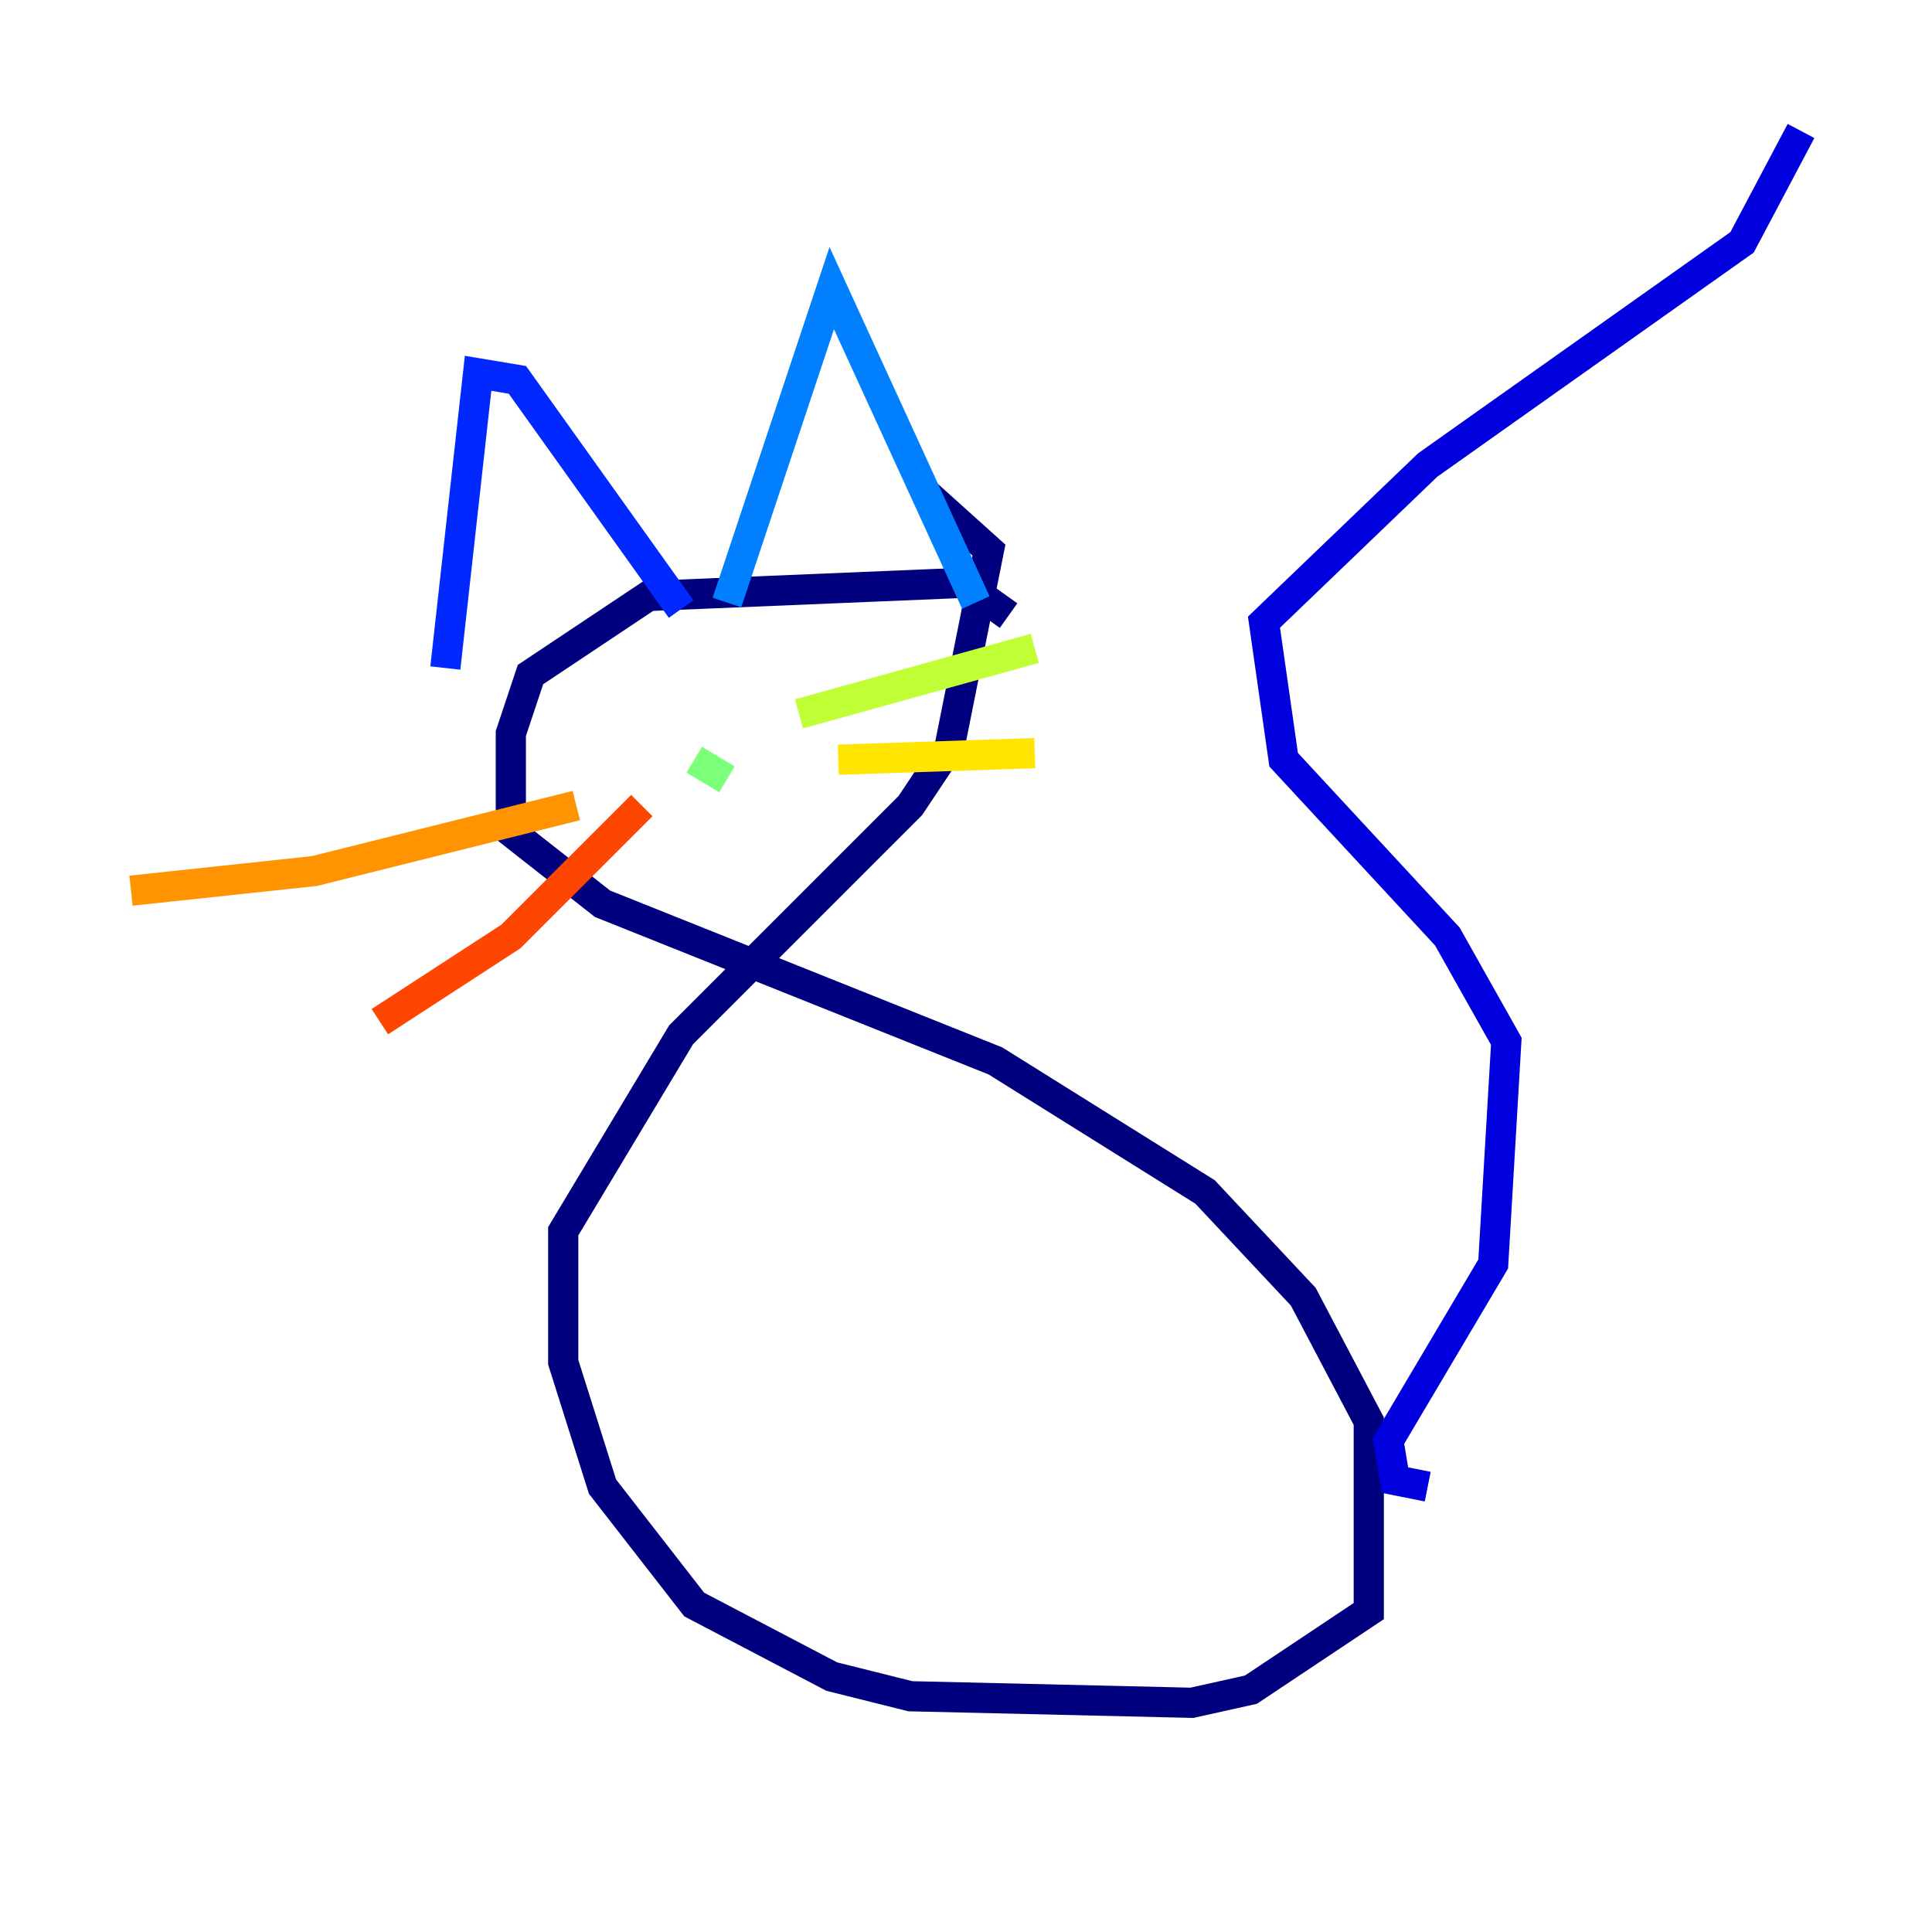 <?xml version="1.0" encoding="utf-8" ?>
<svg baseProfile="tiny" height="128" version="1.2" viewBox="0,0,128,128" width="128" xmlns="http://www.w3.org/2000/svg" xmlns:ev="http://www.w3.org/2001/xml-events" xmlns:xlink="http://www.w3.org/1999/xlink"><defs /><polyline fill="none" points="66.82,40.786 63.783,38.617 42.956,39.485 35.146,44.691 33.844,48.597 33.844,55.105 39.919,59.878 65.953,70.291 79.837,78.969 86.346,85.912 90.685,94.156 90.685,106.739 82.875,111.946 78.969,112.814 60.312,112.38 55.105,111.078 45.993,106.305 39.919,98.495 37.315,90.251 37.315,81.573 45.125,68.556 60.312,53.37 62.915,49.464 65.519,36.447 61.18,32.542" stroke="#00007f" stroke-width="2" /><polyline fill="none" points="94.59,98.495 92.42,98.061 91.986,95.458 98.929,83.742 99.797,68.99 95.891,62.047 85.044,50.332 83.742,41.22 94.59,30.807 115.417,16.054 119.322,8.678" stroke="#0000de" stroke-width="2" /><polyline fill="none" points="29.505,44.258 31.675,24.732 34.278,25.166 45.125,40.352" stroke="#0028ff" stroke-width="2" /><polyline fill="none" points="48.163,39.919 55.105,19.091 64.651,39.919" stroke="#0080ff" stroke-width="2" /><polyline fill="none" points="44.691,51.634 44.691,51.634" stroke="#00d4ff" stroke-width="2" /><polyline fill="none" points="47.295,48.597 47.295,48.597" stroke="#36ffc0" stroke-width="2" /><polyline fill="none" points="48.163,51.634 45.993,50.332" stroke="#7cff79" stroke-width="2" /><polyline fill="none" points="52.936,47.295 68.556,42.956" stroke="#c0ff36" stroke-width="2" /><polyline fill="none" points="55.539,50.332 68.556,49.898" stroke="#ffe500" stroke-width="2" /><polyline fill="none" points="38.183,53.37 20.827,57.709 8.678,59.01" stroke="#ff9400" stroke-width="2" /><polyline fill="none" points="42.522,53.37 33.844,62.047 25.166,67.688" stroke="#ff4600" stroke-width="2" /><polyline fill="none" points="41.22,46.861 41.22,46.861" stroke="#de0000" stroke-width="2" /><polyline fill="none" points="49.898,42.088 49.898,42.088" stroke="#7f0000" stroke-width="2" /></svg>